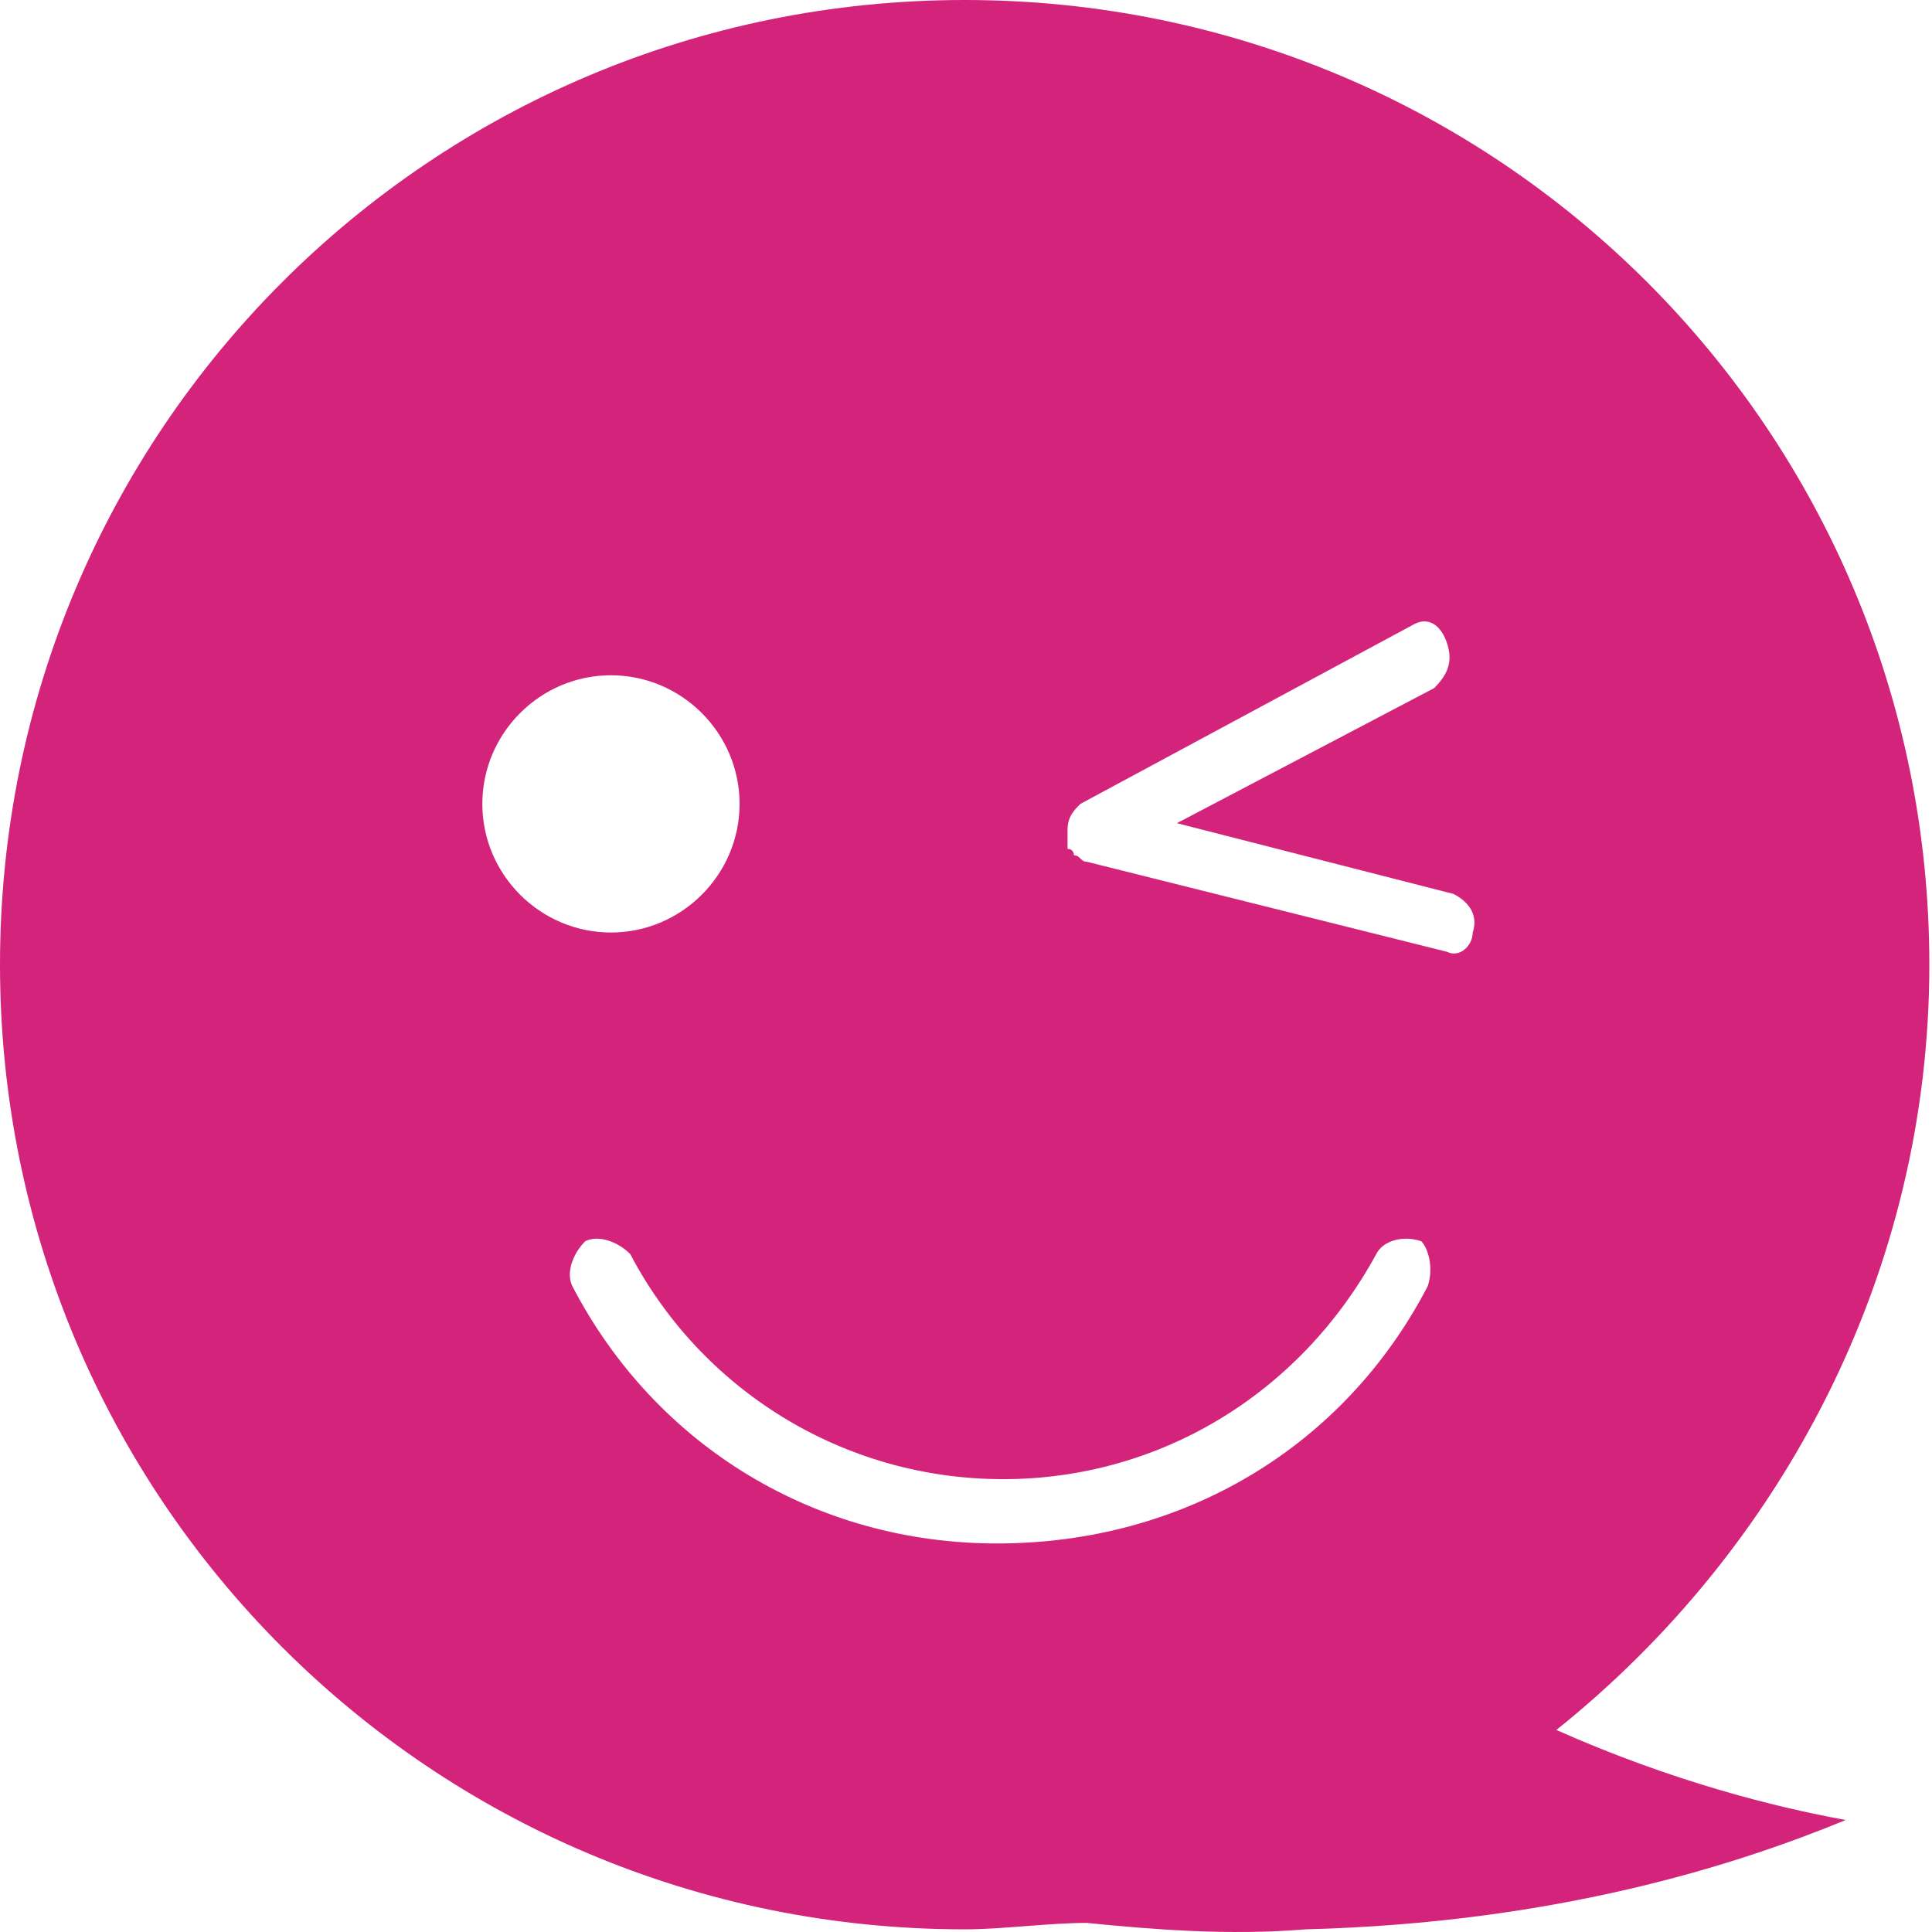 <?xml version="1.0" standalone="no"?><!DOCTYPE svg PUBLIC "-//W3C//DTD SVG 1.1//EN" "http://www.w3.org/Graphics/SVG/1.1/DTD/svg11.dtd"><svg t="1661275480399" class="icon" viewBox="0 0 1024 1024" version="1.1" xmlns="http://www.w3.org/2000/svg" p-id="2516" xmlns:xlink="http://www.w3.org/1999/xlink" width="200" height="200"><defs><style type="text/css">@font-face { font-family: feedback-iconfont; src: url("//at.alicdn.com/t/font_1031158_u69w8yhxdu.woff2?t=1630033759944") format("woff2"), url("//at.alicdn.com/t/font_1031158_u69w8yhxdu.woff?t=1630033759944") format("woff"), url("//at.alicdn.com/t/font_1031158_u69w8yhxdu.ttf?t=1630033759944") format("truetype"); }
</style></defs><path d="M1022.588 511.294c0-282.916-228.378-511.294-511.294-511.294S0 228.378 0 511.294s228.378 511.294 511.294 511.294c20.452 0 44.312-3.409 64.764-3.409 34.086 3.409 74.99 6.817 115.893 3.409 132.936-3.409 228.378-34.086 286.325-57.947-37.495-6.817-92.033-20.452-153.388-47.721C944.19 821.479 1022.588 674.908 1022.588 511.294zM255.647 426.078c0-37.495 30.678-68.173 68.173-68.173s68.173 30.678 68.173 68.173-30.678 68.173-68.173 68.173-68.173-30.678-68.173-68.173zM756.715 681.725c-44.312 85.216-129.528 136.345-228.378 136.345-95.442 0-180.657-51.129-224.969-136.345-3.409-6.817 0-17.043 6.817-23.86 6.817-3.409 17.043 0 23.86 6.817 37.495 71.581 112.485 119.302 197.7 119.302 81.807 0 156.797-44.312 197.7-119.302 3.409-6.817 13.635-10.226 23.86-6.817 3.409 3.409 6.817 13.635 3.409 23.86z m10.226-177.249l-190.883-47.721c-3.409 0-3.409-3.409-6.817-3.409 0 0 0-3.409-3.409-3.409v-3.409-6.817c0-6.817 3.409-10.226 6.817-13.635L749.898 330.637c6.817-3.409 13.635 0 17.043 10.226s0 17.043-6.817 23.86l-136.345 71.581 146.571 37.495c6.817 3.409 13.635 10.226 10.226 20.452 0 6.817-6.817 13.635-13.635 10.226z" fill="#d4237a" p-id="2517"></path></svg>